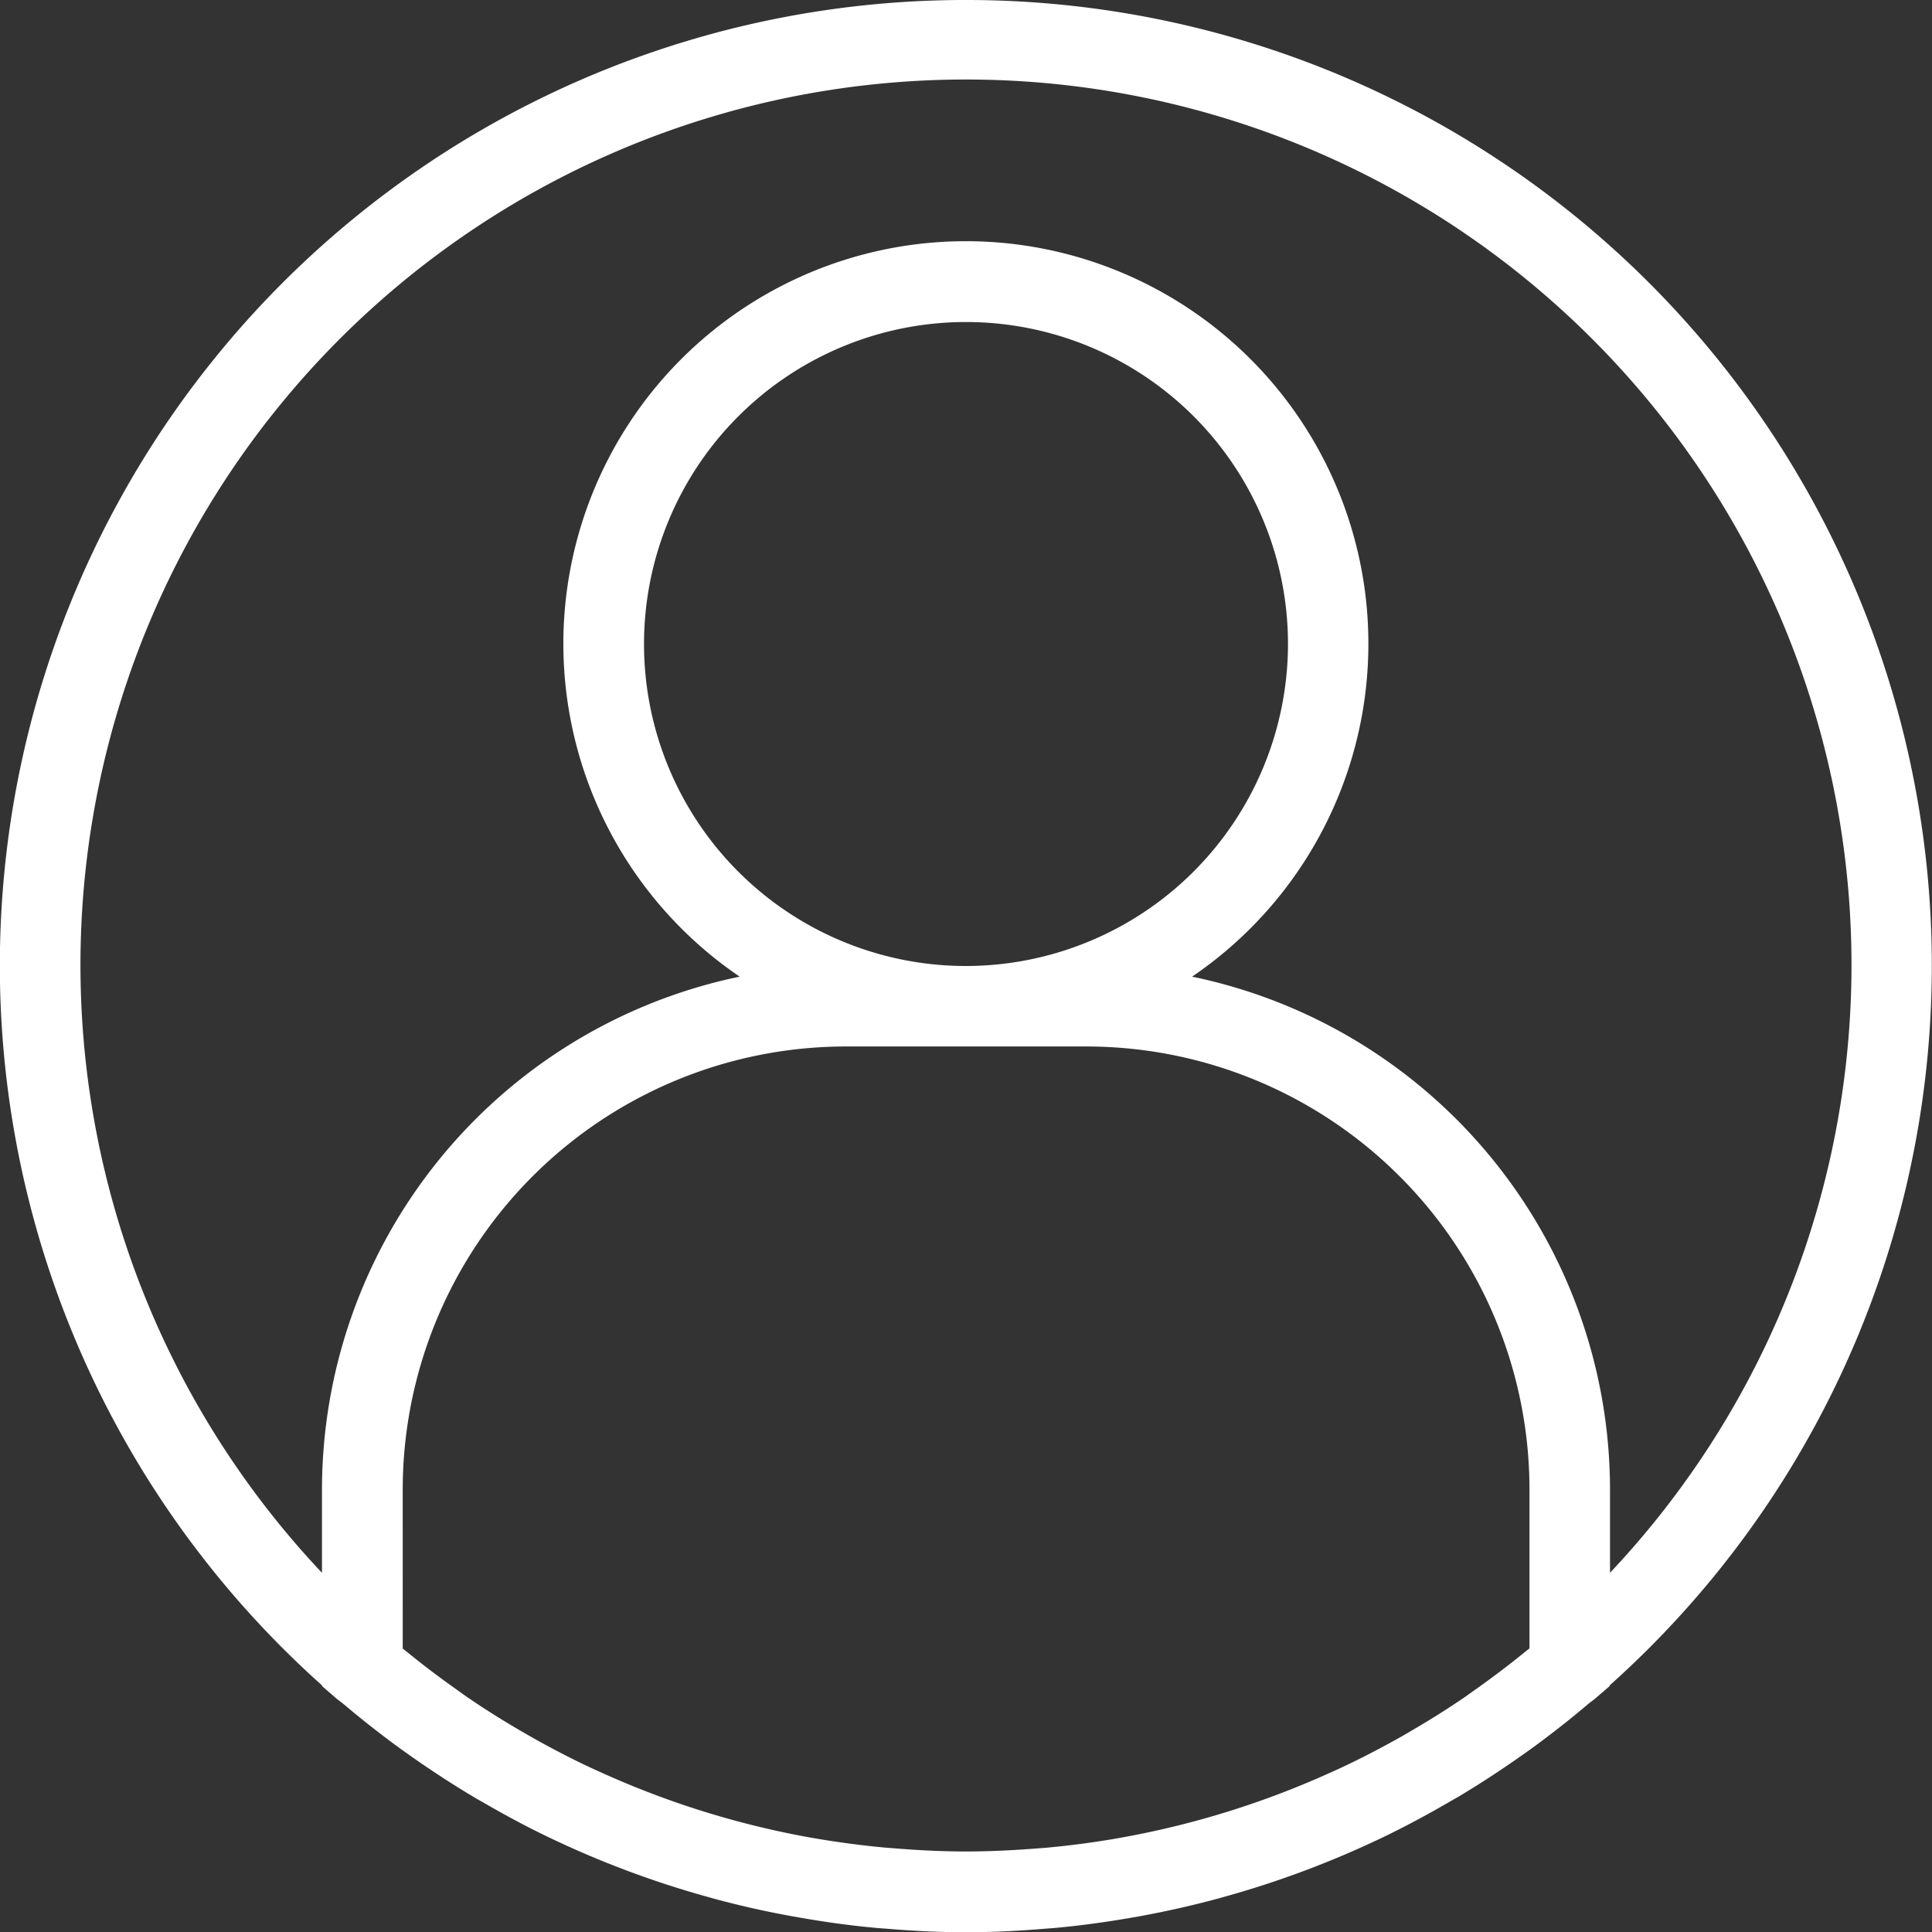 <svg id="noun_User_1768489" xmlns="http://www.w3.org/2000/svg" width="47" height="47" viewBox="0 0 47 47">
  <rect x="0" y="0" width="47" height="47" fill="#333333" stroke="none"/>
  <g id="Grupo_10" data-name="Grupo 10" transform="translate(0 0)">
    <path id="Trazado_7" data-name="Trazado 7" d="M24.5,1A23.487,23.487,0,0,0,8.833,42v.017l.341.294c.06.052.125.095.186.146q.633.535,1.3,1.025c.12.088.241.173.363.259q.711.5,1.456.948c.083.05.168.1.252.145.545.317,1.1.616,1.674.889l.018.008a23.341,23.341,0,0,0,3.833,1.426l.073.021q.941.257,1.913.434l.181.032c.625.11,1.257.2,1.9.257.073.007.147.011.219.017.645.054,1.3.088,1.954.088s1.309-.034,1.954-.088c.073-.006.147-.01.219-.017.641-.059,1.274-.147,1.9-.257l.181-.032q.971-.178,1.913-.434l.073-.021a23.341,23.341,0,0,0,3.833-1.426l.018-.008c.572-.273,1.129-.573,1.674-.889.084-.049.168-.095.252-.145.5-.3.983-.616,1.456-.948.121-.085.243-.17.363-.259q.67-.491,1.3-1.025c.061-.051.126-.094.186-.146l.341-.294V42A23.487,23.487,0,0,0,24.5,1Zm0,23.5a7.833,7.833,0,1,1,7.833-7.833A7.842,7.842,0,0,1,24.5,24.5Zm2.938,1.958A10.784,10.784,0,0,1,38.208,37.229V41.1c-.041.034-.084.066-.125.1q-.58.471-1.189.9c-.09.064-.178.129-.268.191-.438.3-.887.579-1.344.844-.083.049-.167.1-.252.145-.48.269-.968.522-1.467.753l-.158.071A21.554,21.554,0,0,1,28.3,45.7l-.167.03q-.833.142-1.679.22c-.077.007-.156.012-.234.018-.571.044-1.145.073-1.721.073s-1.151-.029-1.721-.075l-.234-.018q-.846-.078-1.679-.22L20.7,45.7a21.554,21.554,0,0,1-5.1-1.592l-.158-.071c-.5-.231-.987-.484-1.467-.753l-.252-.145c-.457-.264-.907-.545-1.344-.844-.091-.062-.179-.127-.268-.191-.405-.286-.8-.584-1.189-.9-.041-.033-.084-.066-.125-.1V37.229A10.784,10.784,0,0,1,21.562,26.458Zm12.729,12.8V37.229A12.752,12.752,0,0,0,30,24.759a9.792,9.792,0,1,0-11.006,0A12.752,12.752,0,0,0,8.833,37.229v2.033a21.542,21.542,0,1,1,31.333,0Z" transform="translate(-1 -1)" fill="#fff"/>
  </g>
</svg>
